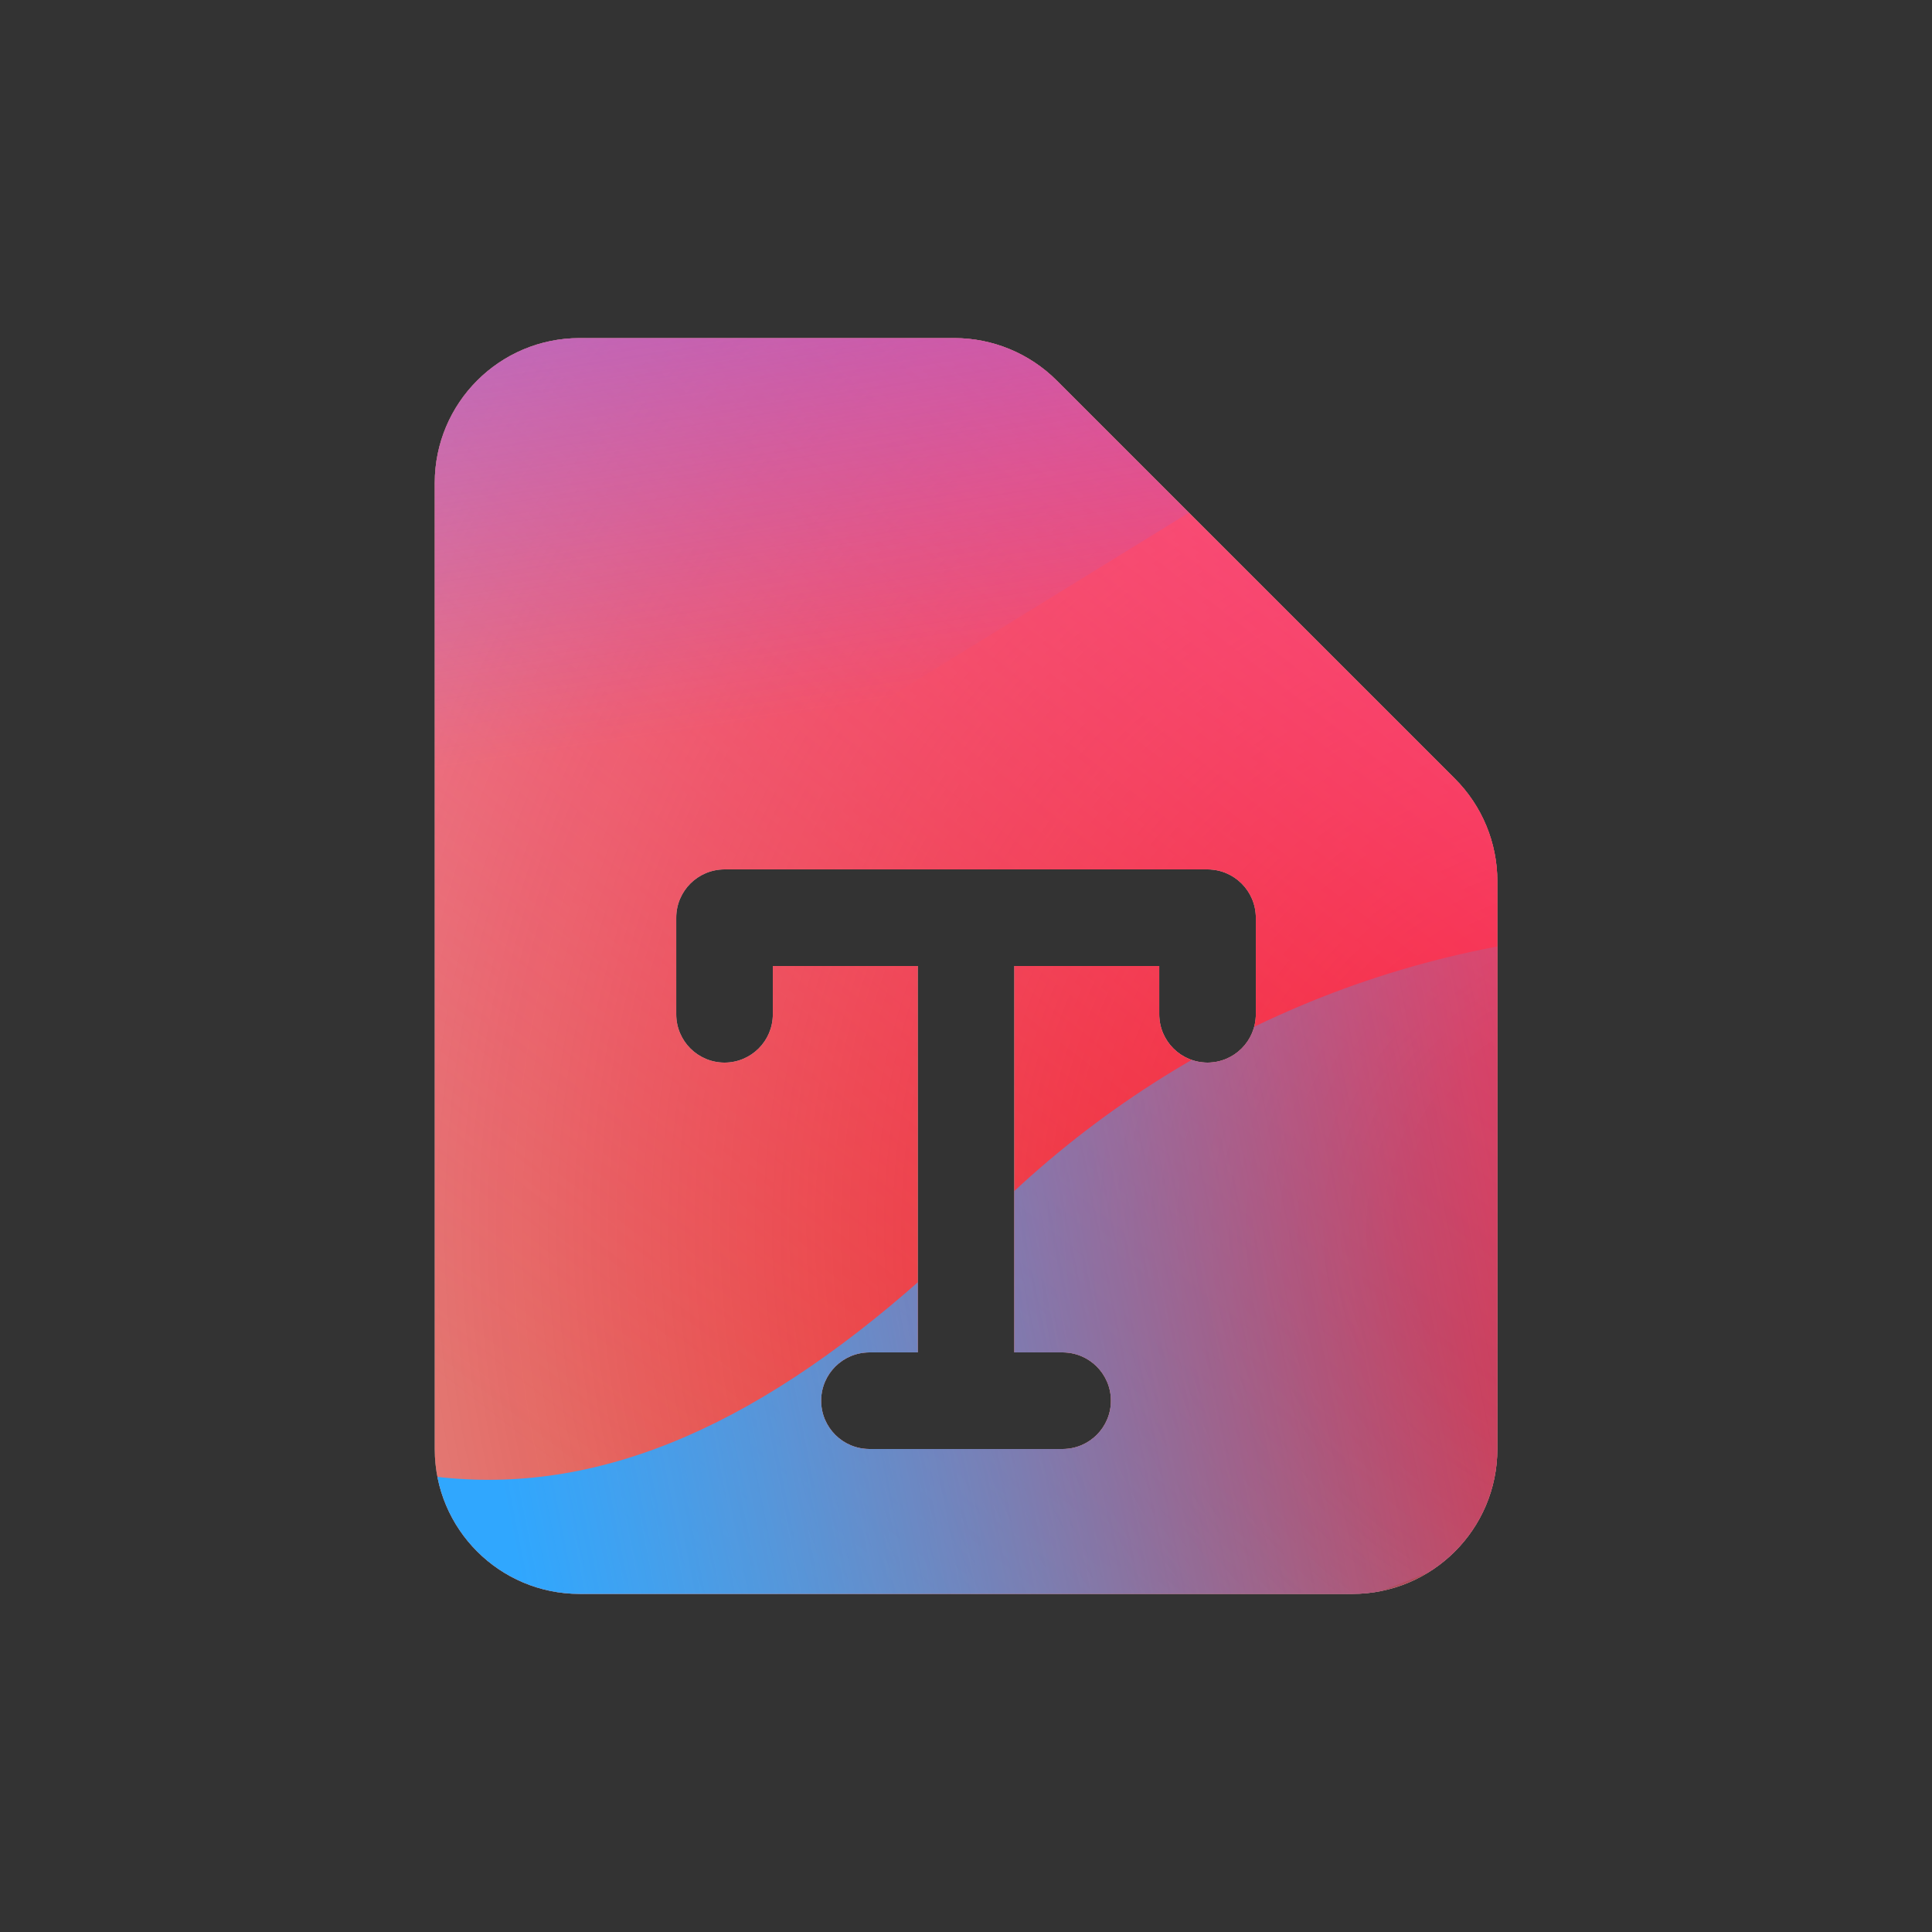 <svg width="48" height="48" viewBox="0 0 48 48" xmlns="http://www.w3.org/2000/svg">
  <rect x="0" y="0" width="48" height="48" fill="#333333" stroke="none"/>
  <defs>
<radialGradient id="paint0_radial_5481_122292" cx="0" cy="0" r="1" gradientUnits="userSpaceOnUse" gradientTransform="translate(40.258 30.538) rotate(90) scale(59.969 59.969)">
<stop offset="0.089" stop-color="#EB1000"/>
<stop offset="1" stop-color="#EB1000" stop-opacity="0"/>
</radialGradient>
<linearGradient id="paint1_linear_5481_122292" x1="33.286" y1="1.896" x2="9.233" y2="33.083" gradientUnits="userSpaceOnUse">
<stop stop-color="#FF4885"/>
<stop offset="1" stop-color="#FF4885" stop-opacity="0"/>
</linearGradient>
<linearGradient id="paint2_linear_5481_122292" x1="18.631" y1="-12.461" x2="23.271" y2="17.236" gradientUnits="userSpaceOnUse">
<stop offset="0.156" stop-color="#7A6AFD"/>
<stop offset="1" stop-color="#7A6AFD" stop-opacity="0"/>
</linearGradient>
<linearGradient id="paint3_linear_5481_122292" x1="-34.908" y1="47.244" x2="43.165" y2="31.814" gradientUnits="userSpaceOnUse">
<stop stop-color="#30A7FE" stop-opacity="0"/>
<stop offset="0.432" stop-color="#30A7FE" stop-opacity="0.995"/>
<stop offset="0.609" stop-color="#30A7FE"/>
<stop offset="1" stop-color="#30A7FE" stop-opacity="0"/>
</linearGradient>
<clipPath id="clip0_5481_122292">
<rect x="3.234" y="3.232" width="41.535" height="41.535" rx="10" fill="white"/>
</clipPath>
</defs>
<clipPath id="mask0_5481_122292">
<path d="M36.146 19.346L26.255 9.455C25.58 8.78 24.664 8.4 23.71 8.4H14.401C12.412 8.4 10.801 10.012 10.801 12V36C10.801 37.989 12.412 39.6 14.401 39.6H33.601C35.589 39.6 37.201 37.989 37.201 36V21.892C37.201 20.937 36.822 20.021 36.146 19.346ZM31.201 25.2C31.201 25.863 30.663 26.4 30.001 26.4C29.338 26.4 28.801 25.863 28.801 25.2V24H25.201V33.6H26.401C27.064 33.6 27.601 34.138 27.601 34.8C27.601 35.463 27.064 36 26.401 36H21.601C20.938 36 20.401 35.463 20.401 34.8C20.401 34.138 20.938 33.6 21.601 33.6H22.801V24H19.201V25.2C19.201 25.863 18.663 26.4 18.001 26.4C17.338 26.4 16.801 25.863 16.801 25.2V22.8C16.801 22.138 17.338 21.6 18.001 21.6H30.001C30.663 21.6 31.201 22.138 31.201 22.8V25.2Z" fill="white"/>
</clipPath>
<g clip-path="url(#mask0_5481_122292)">
<g clip-path="url(#clip0_5481_122292)">
<rect x="3.234" y="3.232" width="41.535" height="41.535" rx="10" fill="#D9F4FD"/>
<ellipse cx="40.258" cy="30.538" rx="59.969" ry="59.969" fill="url(#paint0_radial_5481_122292)"/>
<path d="M-0.504 16.241C-1.171 1.885 9.927 -10.294 24.283 -10.96C38.639 -11.627 50.818 -0.529 51.484 13.827C52.151 28.183 41.053 40.362 26.697 41.028C12.341 41.695 0.162 30.597 -0.504 16.241Z" fill="url(#paint1_linear_5481_122292)"/>
<path d="M13.726 -25.509C10.488 -27.513 6.384 -27.525 3.134 -25.541L-29.378 -5.69C-32.562 -3.746 -32.568 0.843 -29.388 2.795L2.909 22.617C6.155 24.609 10.258 24.607 13.501 22.61L45.732 2.769C48.895 0.822 48.901 -3.741 45.742 -5.696L13.726 -25.509Z" fill="url(#paint2_linear_5481_122292)"/>
<path d="M-17.471 23.098C-10.77 23.098 -4.7 25.811 -0.305 30.186C8.485 38.952 15.772 38.959 24.561 30.208C28.956 25.811 35.034 23.091 41.743 23.091C55.153 23.098 66.016 33.932 66.016 47.305C66.016 60.679 55.153 71.505 41.743 71.505C35.019 71.505 28.941 68.778 24.546 64.38C15.764 55.644 8.485 55.651 -0.305 64.417C-4.7 68.8 -10.77 71.505 -17.471 71.505C-30.873 71.505 -41.737 60.671 -41.737 47.305C-41.737 33.939 -30.873 23.098 -17.471 23.098Z" fill="url(#paint3_linear_5481_122292)"/>
</g>
</g>

</svg>
